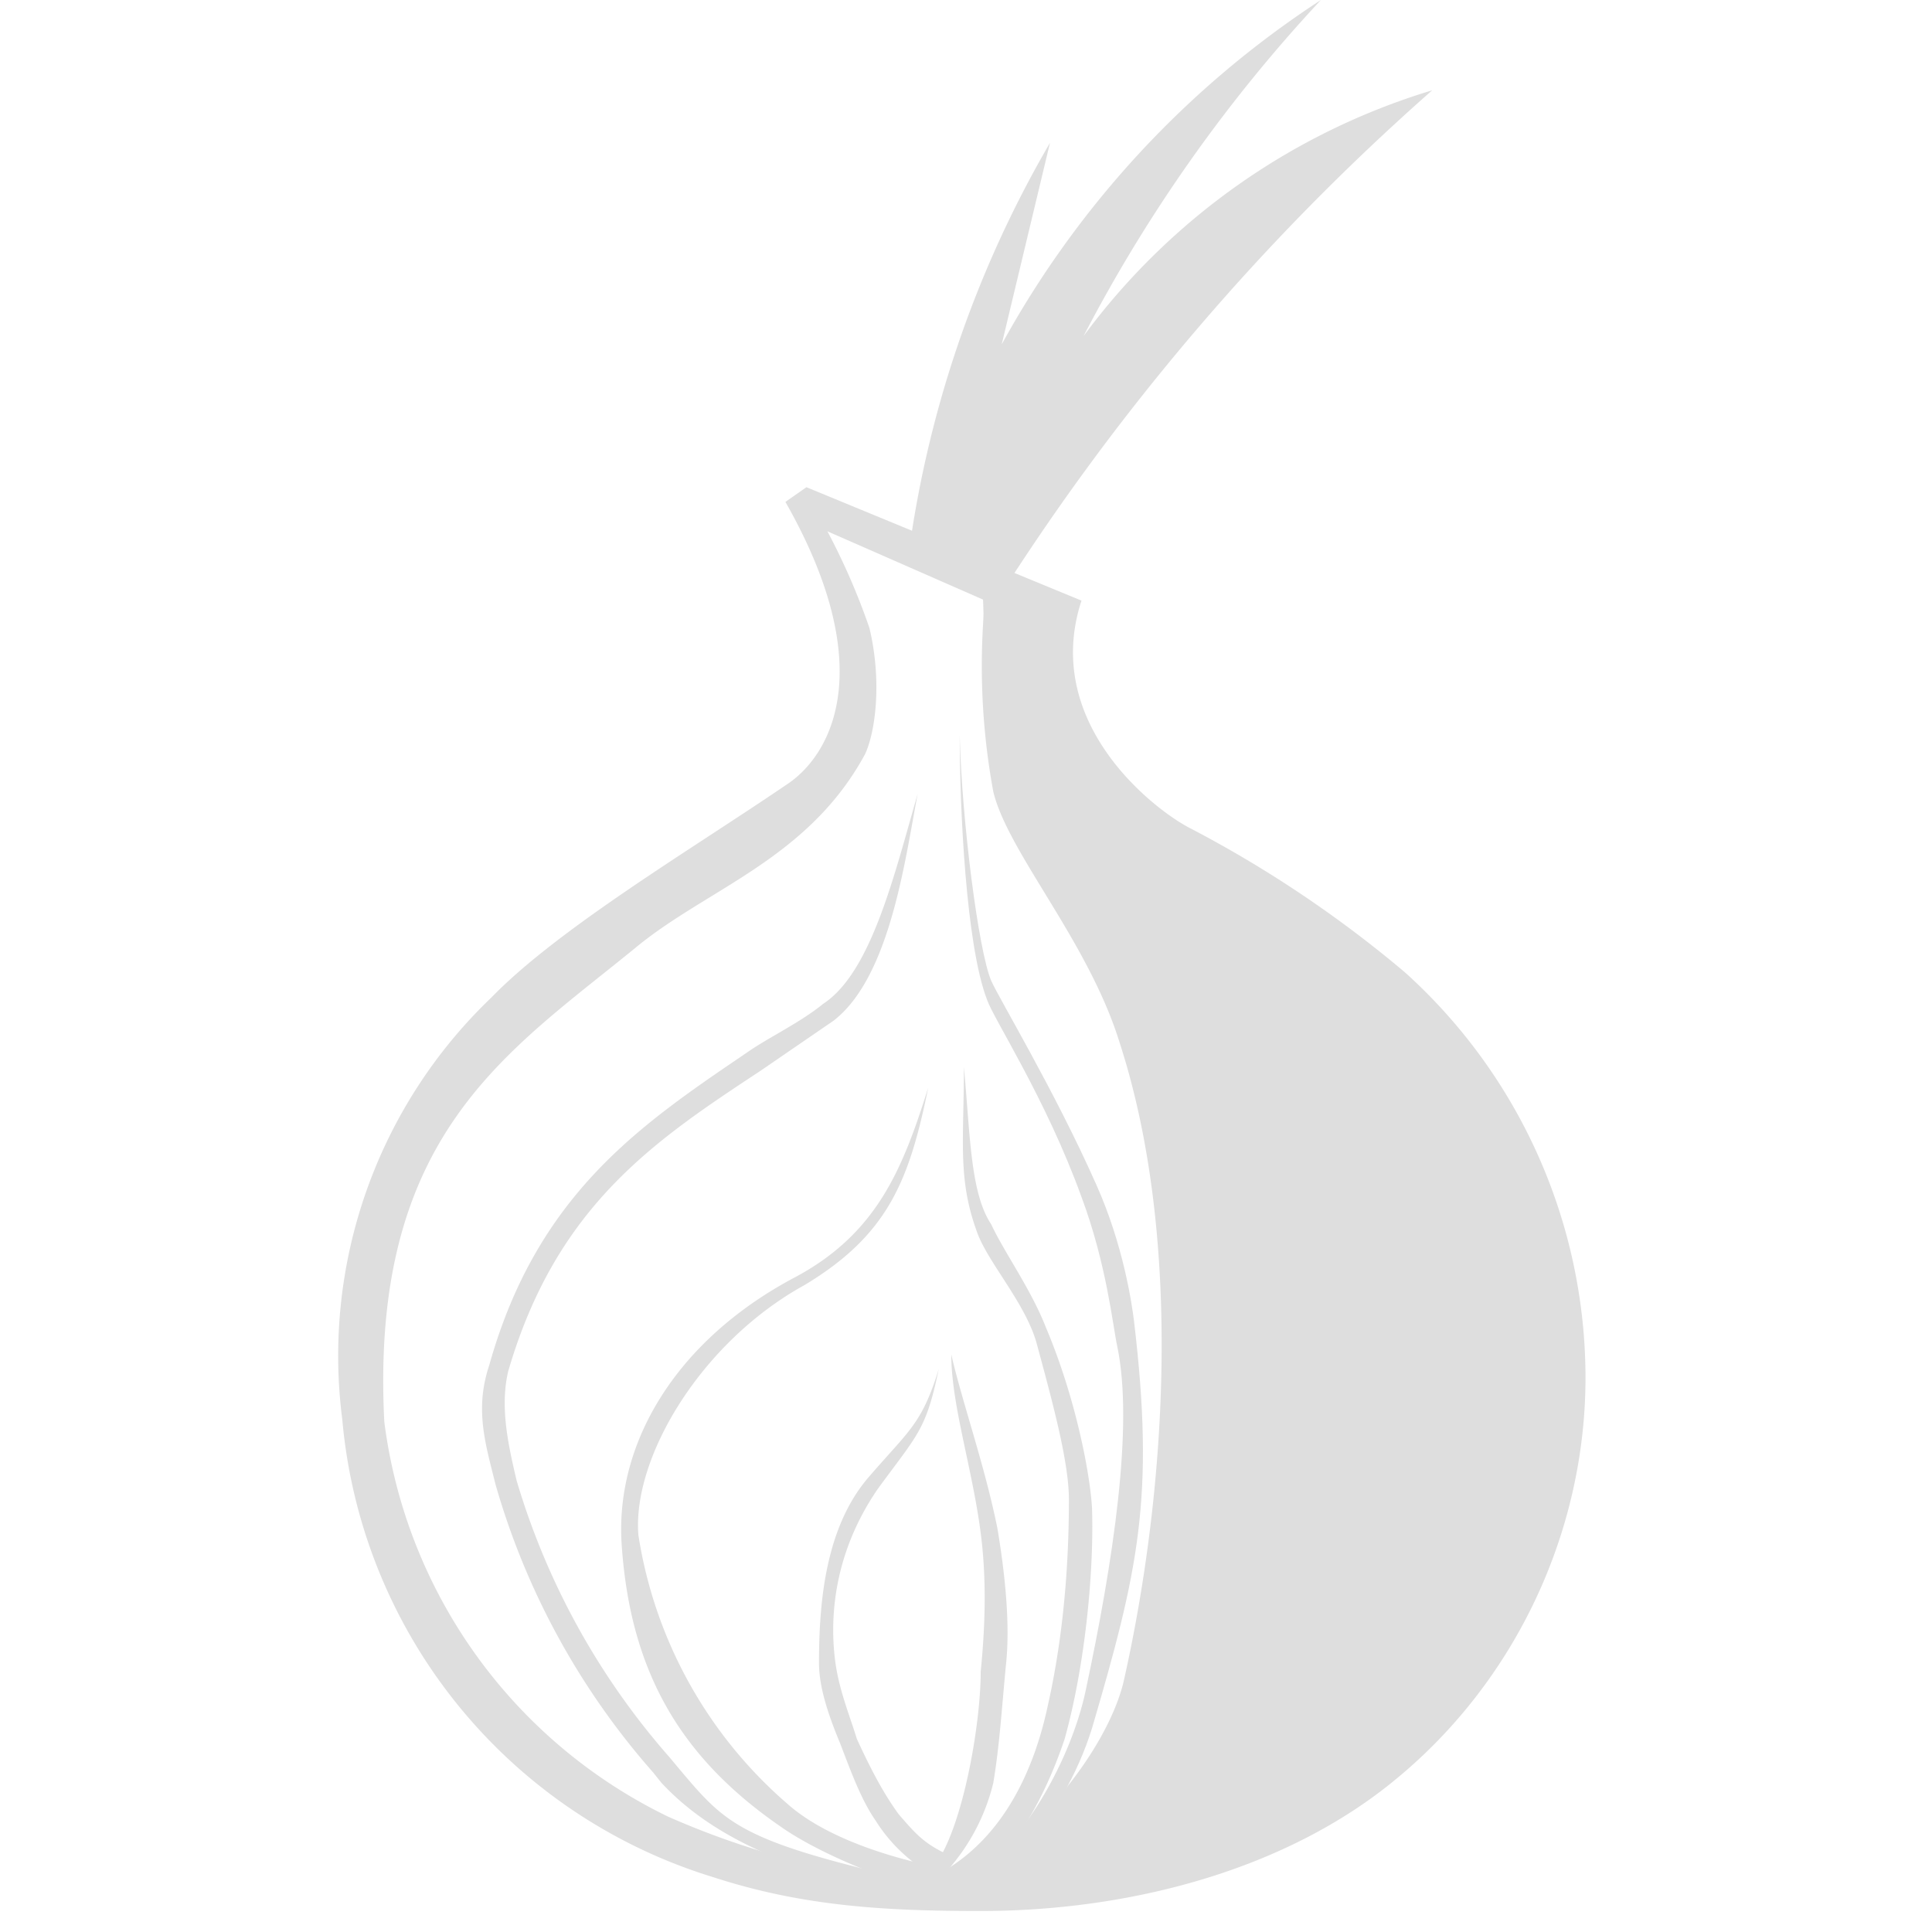 <svg xmlns="http://www.w3.org/2000/svg" viewBox="0 0 60 92" width="512" height="512">
  <defs/>
  <path fill="#dedede" d="M34 6.8l-2.3 9.6A45.9 45.9 0 0146.9 0a72.3 72.3 0 00-11.3 16A32.2 32.2 0 0152.2 4.3a112.6 112.6 0 00-20.8 24.4l-4.2-1.8A53 53 0 0134 6.8z"/>
  <path fill="#dedede" d="M30.9 28.3l2.9 1.5c-.3 1.9 0 6.1 2 7.1A56.3 56.3 0 0155 53.4C66 73.3 47.4 91.8 31 90c8.8-6.5 11.4-19.9 8-34.6a52.3 52.3 0 00-7-16.8c-1.6-2.7-1-6.3-1.2-10.3zm-3.2 9.5c-.6 3.1-1.3 8.7-4 10.8L20.2 51c-5 3.3-9.7 6.4-12 14.3-.4 1.7 0 3.5.4 5.2a35 35 0 007.3 13.2l.5.6c2.2 2.6 2.9 3.4 11.3 5.3l-.2.9c-5.1-1.3-9.2-2.6-12-5.6l-.4-.5a35.5 35.5 0 01-7.5-13.7c-.5-2-1-3.6-.3-5.7 2.3-8.2 7.3-11.5 12.3-14.9 1-.7 2.5-1.4 3.6-2.3 2.3-1.5 3.4-6.2 4.5-10z"/>
  <path fill="#dedede" d="M29.9 50.8c0 3.5-.3 5.3.6 7.8.5 1.5 2.4 3.5 2.9 5.5.7 2.6 1.5 5.5 1.5 7.3 0 2-.1 5.8-1 9.8-.7 3.3-2.2 6.2-4.8 7.8-2.7-.5-5.8-1.5-7.6-3.1a21.2 21.2 0 01-7.1-12.8c-.3-3.7 3-9.2 7.9-11.9 4-2.4 5-5 5.9-9.4-1.2 3.8-2.4 6.9-6.3 9-5.7 3-8.6 7.9-8.3 12.7.4 6.1 2.8 10.2 7.6 13.5 2 1.4 5.8 2.9 8.2 3.3V90c1.8-.3 4-3.3 5.3-7.2 1-3.6 1.4-8.1 1.3-11-.1-1.7-.8-5.3-2.2-8.6-.7-1.8-2-3.6-2.6-4.9-1-1.5-1-4.3-1.3-7.5z"/>
  <path fill="#dedede" d="M29.3 64.5c0 2.4 1 5.4 1.4 8.5.3 2.3.2 4.6 0 6.6 0 2.3-.7 6.5-1.8 8.6-1-.5-1.4-1-2.1-1.8-.8-1.1-1.4-2.3-2-3.6-.3-1-.8-2.2-1-3.5-.3-2-.2-5.2 2-8.4 1.9-2.6 2.3-2.8 2.9-5.7-.8 2.6-1.4 2.9-3.3 5.1-2.1 2.4-2.4 6-2.4 8.9 0 1.2.5 2.6 1 3.8.5 1.3 1 2.7 1.7 3.7 1 1.6 2.5 2.6 3.2 2.7v-.1a9.7 9.7 0 002.4-4.4c.3-1.8.4-3.5.6-5.6.2-1.8 0-4.1-.4-6.5-.6-3-1.7-6.1-2.2-8.3z"/>
  <path fill="#dedede" d="M29.7 35c0 3.5.3 10 1.3 12.6.3.9 2.8 4.7 4.5 9.4 1.2 3.2 1.5 6.2 1.7 7.1.8 3.8-.2 10.3-1.5 16.4-.7 3.3-3 7.4-5.6 9l-.5.9c1.5-.1 5-3.6 6.4-8.1 2.2-7.5 3-11 2-19.4-.1-.8-.5-3.6-1.8-6.5-2-4.5-4.6-8.8-5-9.7-.6-1.4-1.4-7.6-1.5-11.7z"/>
  <path fill="#dedede" d="M30.9 28.6a33 33 0 00.4 9.1c.7 2.9 4.5 7.1 6 11.9 3 9.2 2.3 21.2.2 30.5-.8 3.3-4.6 8.1-8.5 9.6l2.8.7c1.5-.1 5.5-3.8 7-8 2.6-6.7 3-14.6 2-23 0-.8-1.3-8-2.6-11-1.8-4.5-4.7-7.7-5.7-10.5-.8-2.1-1.1-7.7-.6-8.8z"/>
  <path fill="#dedede" d="M50.9 46.3a56 56 0 00-10.3-6.9c-1.7-.9-7-5-5.1-10.8l-13.1-5.4-1 .7c4.5 7.9 2.2 12.1 0 13.5-4.4 3-10.8 6.8-14 10.1A23.6 23.6 0 00.3 67.6 25.1 25.1 0 0018 89.4c4.3 1.4 8.3 1.6 12.7 1.6 7 0 14.5-1.9 19.8-6.3 5.7-4.7 9-11.8 9-19.1a26 26 0 00-8.6-19.3zm-2 36.9c-4.8 4-13.6 6.8-18.3 6.6a38.6 38.6 0 01-14.8-3.3A24.3 24.3 0 012.3 67.7c-.7-13.7 5.9-17.6 12-22.6 3.4-2.8 8.2-4.2 10.9-9.2.5-1.1.8-3.5.2-6a32 32 0 00-2-4.6l9.8 4.3c-1.2 4.5 2.5 9.2 5.5 10.9A71 71 0 0149.3 48 23.2 23.2 0 0157 65.6c0 6.7-2.8 13.3-8 17.6z"/>
</svg>
